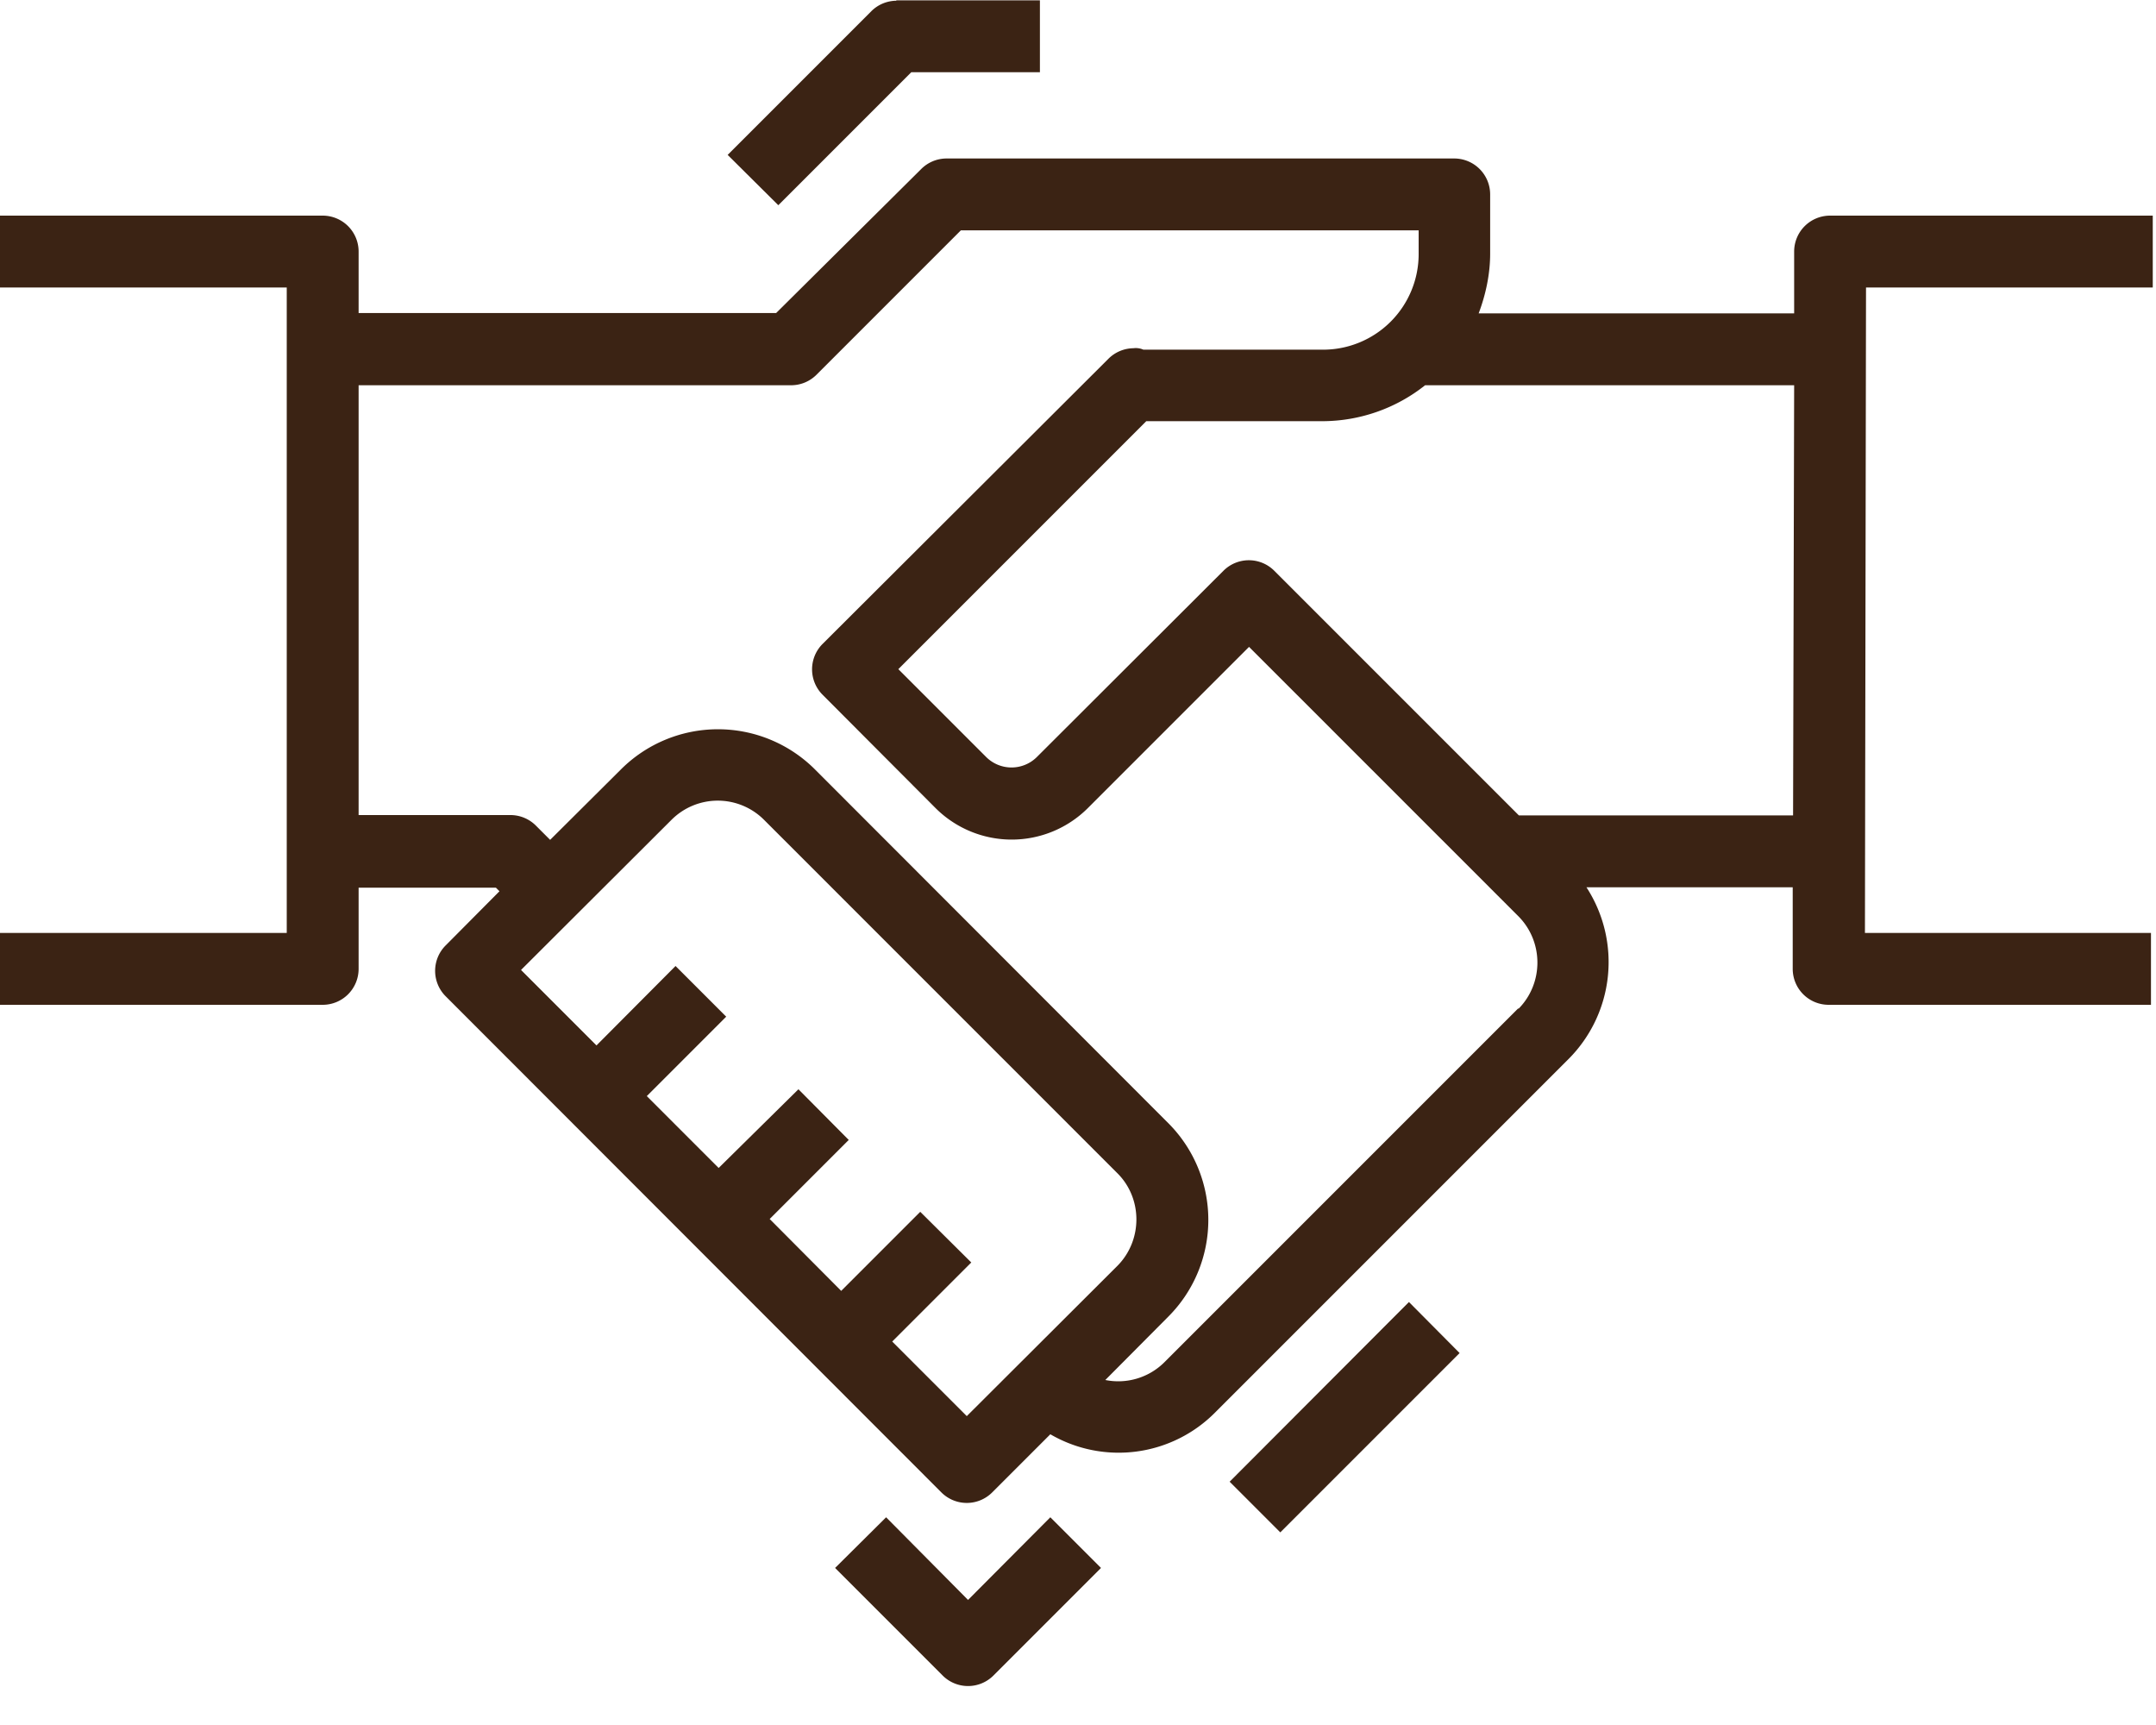 <svg xmlns="http://www.w3.org/2000/svg" width="60" height="48"><g fill="#3b2314"><path d="M59.91 8V6h-8.98a1 1 0 0 0-1 1v1.72h-8.78c.2-.53.32-1.1.32-1.66V5.41a1 1 0 0 0-1-1H26.33a1 1 0 0 0-.7.3L21.6 8.71H9.98V7a1 1 0 0 0-1-1H0v2h7.98v17.96H0v2h8.98a1 1 0 0 0 1-1V24.7h3.82l.1.1-1.5 1.51a1 1 0 0 0 0 1.41L26.2 41.53a1 1 0 0 0 1.41 0l1.62-1.62a3.78 3.78 0 0 0 4.58-.6l9.84-9.84a3.82 3.82 0 0 0 .5-4.78h5.74v2.27a1 1 0 0 0 1 1h8.97v-2H51.9L51.93 8h7.98zm-33 31.41l-2.08-2.08 2.2-2.2-1.42-1.41-2.2 2.2-1.99-2 2.2-2.2-1.4-1.41L20 32.5l-2-2 2.21-2.21-1.41-1.41-2.2 2.21-2.1-2.1 4.19-4.18a1.82 1.82 0 0 1 2.57 0l9.84 9.84c.7.7.7 1.86 0 2.57l-4.2 4.19zm15.34-11.35l-9.84 9.84a1.82 1.82 0 0 1-1.65.5l1.75-1.76a3.81 3.81 0 0 0 0-5.39l-9.83-9.84a3.82 3.82 0 0 0-5.4 0l-1.97 1.96-.39-.39a1 1 0 0 0-.7-.3H9.98V10.72h12.04a1 1 0 0 0 .7-.29l4.02-4.02h12.74v.66a2.66 2.66 0 0 1-2.66 2.66h-5a.52.52 0 0 0-.28-.04 1 1 0 0 0-.7.3l-7.95 7.93a1 1 0 0 0 0 1.41l3.15 3.16a3 3 0 0 0 4.23 0l4.49-4.49 7.5 7.5c.7.71.7 1.86 0 2.57zm7.65-5.37h-7.63l-6.81-6.81a1 1 0 0 0-1.41 0l-5.2 5.19a1 1 0 0 1-1.4 0L25 18.62l6.9-6.9h4.92a4.61 4.61 0 0 0 2.84-1h10.27l-.03 11.97zM29.23 42.22l-2.29 2.3-2.28-2.3-1.42 1.41 3 3a1 1 0 0 0 1.4 0l3-3-1.4-1.4z"/><path d="M34.22 41.23l4.99-5 1.41 1.42-4.99 4.99zM24.95.02a1 1 0 0 0-.7.29l-4 4 1.41 1.4 3.7-3.7h3.58v-2h-4z"/></g></svg>